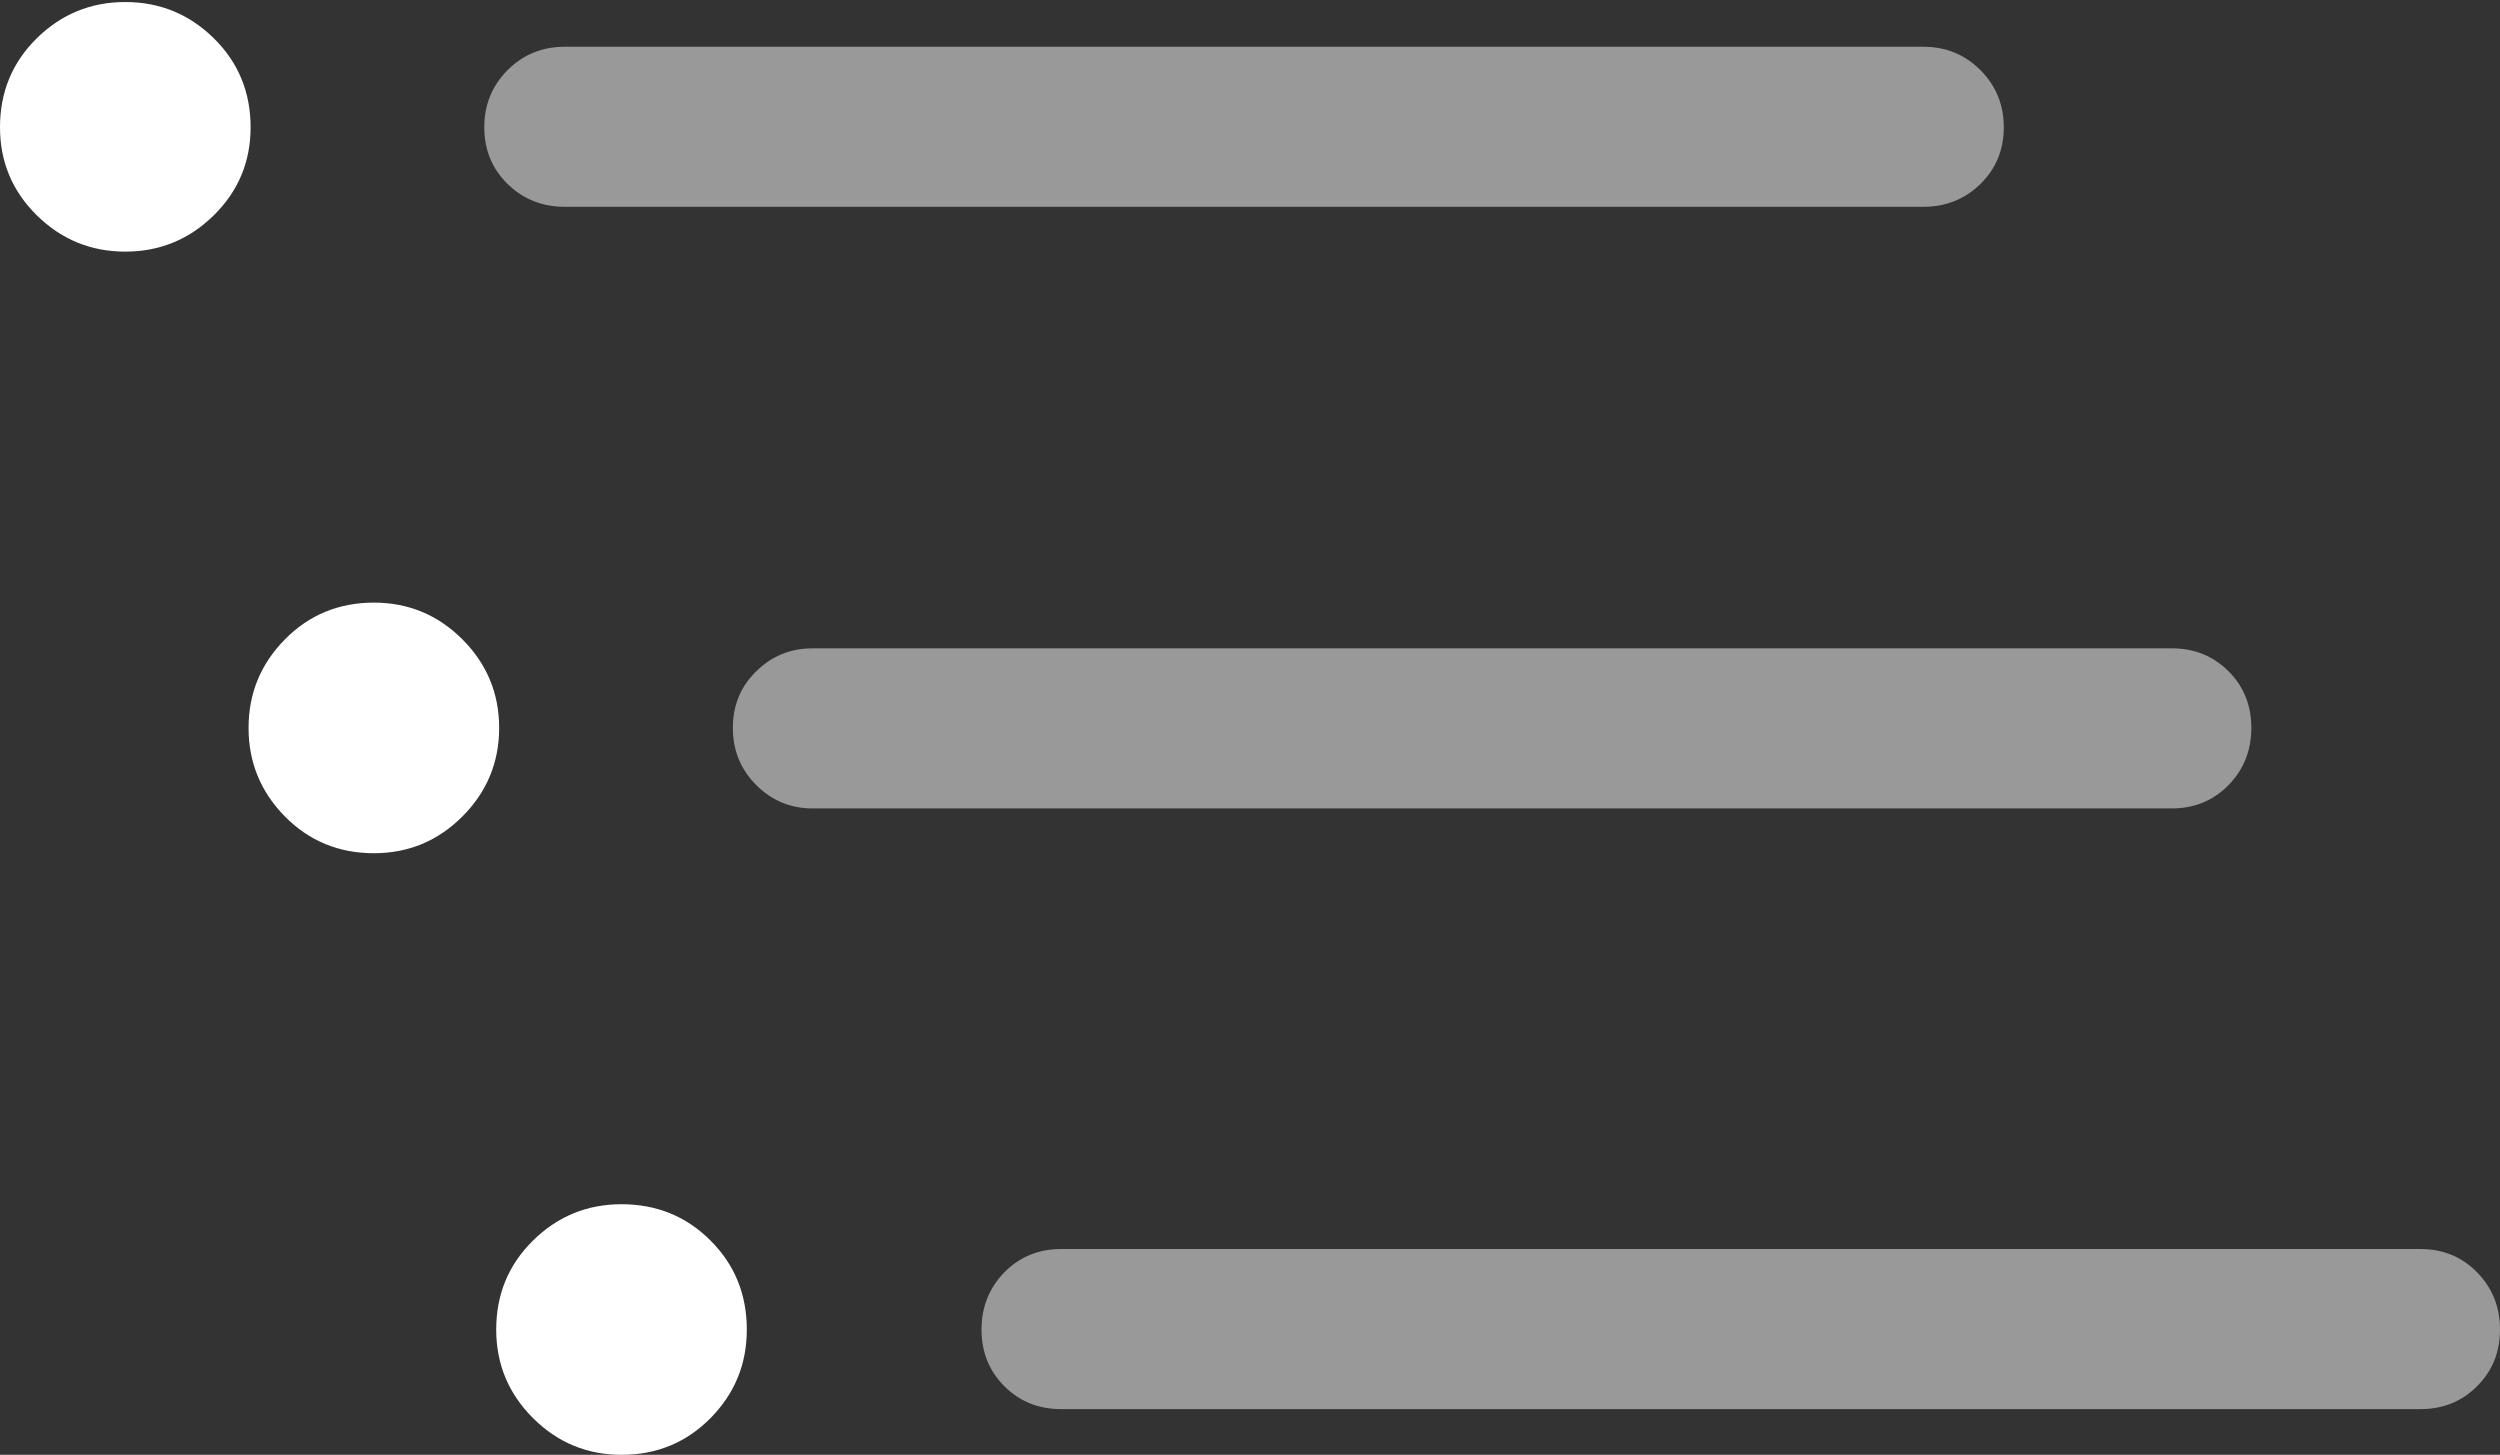 <?xml version="1.0" encoding="UTF-8"?>
<!--Generator: Apple Native CoreSVG 175.5-->
<!DOCTYPE svg
PUBLIC "-//W3C//DTD SVG 1.1//EN"
       "http://www.w3.org/Graphics/SVG/1.1/DTD/svg11.dtd">
<svg version="1.1" xmlns="http://www.w3.org/2000/svg" xmlns:xlink="http://www.w3.org/1999/xlink" width="24.551" height="14.287">
 <rect width="100%" height="100%" fill="#333333" stroke="none"/>
 <g>
  <rect height="14.287" opacity="0" width="24.551" x="0" y="0"/>
  <path d="M5.547 2.031L18.887 2.031Q19.219 2.031 19.448 1.807Q19.678 1.582 19.678 1.25Q19.678 0.918 19.448 0.688Q19.219 0.459 18.887 0.459L5.547 0.459Q5.215 0.459 4.985 0.688Q4.756 0.918 4.756 1.25Q4.756 1.582 4.985 1.807Q5.215 2.031 5.547 2.031ZM7.979 7.939L21.328 7.939Q21.66 7.939 21.885 7.71Q22.109 7.48 22.109 7.148Q22.109 6.816 21.885 6.592Q21.66 6.367 21.328 6.367L7.979 6.367Q7.656 6.367 7.427 6.592Q7.197 6.816 7.197 7.148Q7.197 7.48 7.427 7.71Q7.656 7.939 7.979 7.939ZM10.42 13.838L23.77 13.838Q24.102 13.838 24.326 13.613Q24.551 13.389 24.551 13.057Q24.551 12.725 24.326 12.495Q24.102 12.266 23.77 12.266L10.42 12.266Q10.088 12.266 9.863 12.495Q9.639 12.725 9.639 13.057Q9.639 13.389 9.863 13.613Q10.088 13.838 10.42 13.838Z" fill="rgba(255,255,255,0.5)"/>
  <path d="M1.23 2.471Q1.738 2.471 2.1 2.114Q2.461 1.758 2.461 1.25Q2.461 0.732 2.1 0.376Q1.738 0.02 1.23 0.02Q0.723 0.02 0.361 0.376Q0 0.732 0 1.25Q0 1.758 0.361 2.114Q0.723 2.471 1.23 2.471ZM3.672 8.379Q4.18 8.379 4.541 8.018Q4.902 7.656 4.902 7.148Q4.902 6.641 4.541 6.279Q4.18 5.918 3.672 5.918Q3.154 5.918 2.798 6.279Q2.441 6.641 2.441 7.148Q2.441 7.656 2.798 8.018Q3.154 8.379 3.672 8.379ZM6.104 14.287Q6.621 14.287 6.978 13.926Q7.334 13.565 7.334 13.057Q7.334 12.539 6.978 12.183Q6.621 11.826 6.104 11.826Q5.596 11.826 5.234 12.183Q4.873 12.539 4.873 13.057Q4.873 13.565 5.234 13.926Q5.596 14.287 6.104 14.287Z" fill="#ffffff"/>
 </g>
</svg>
